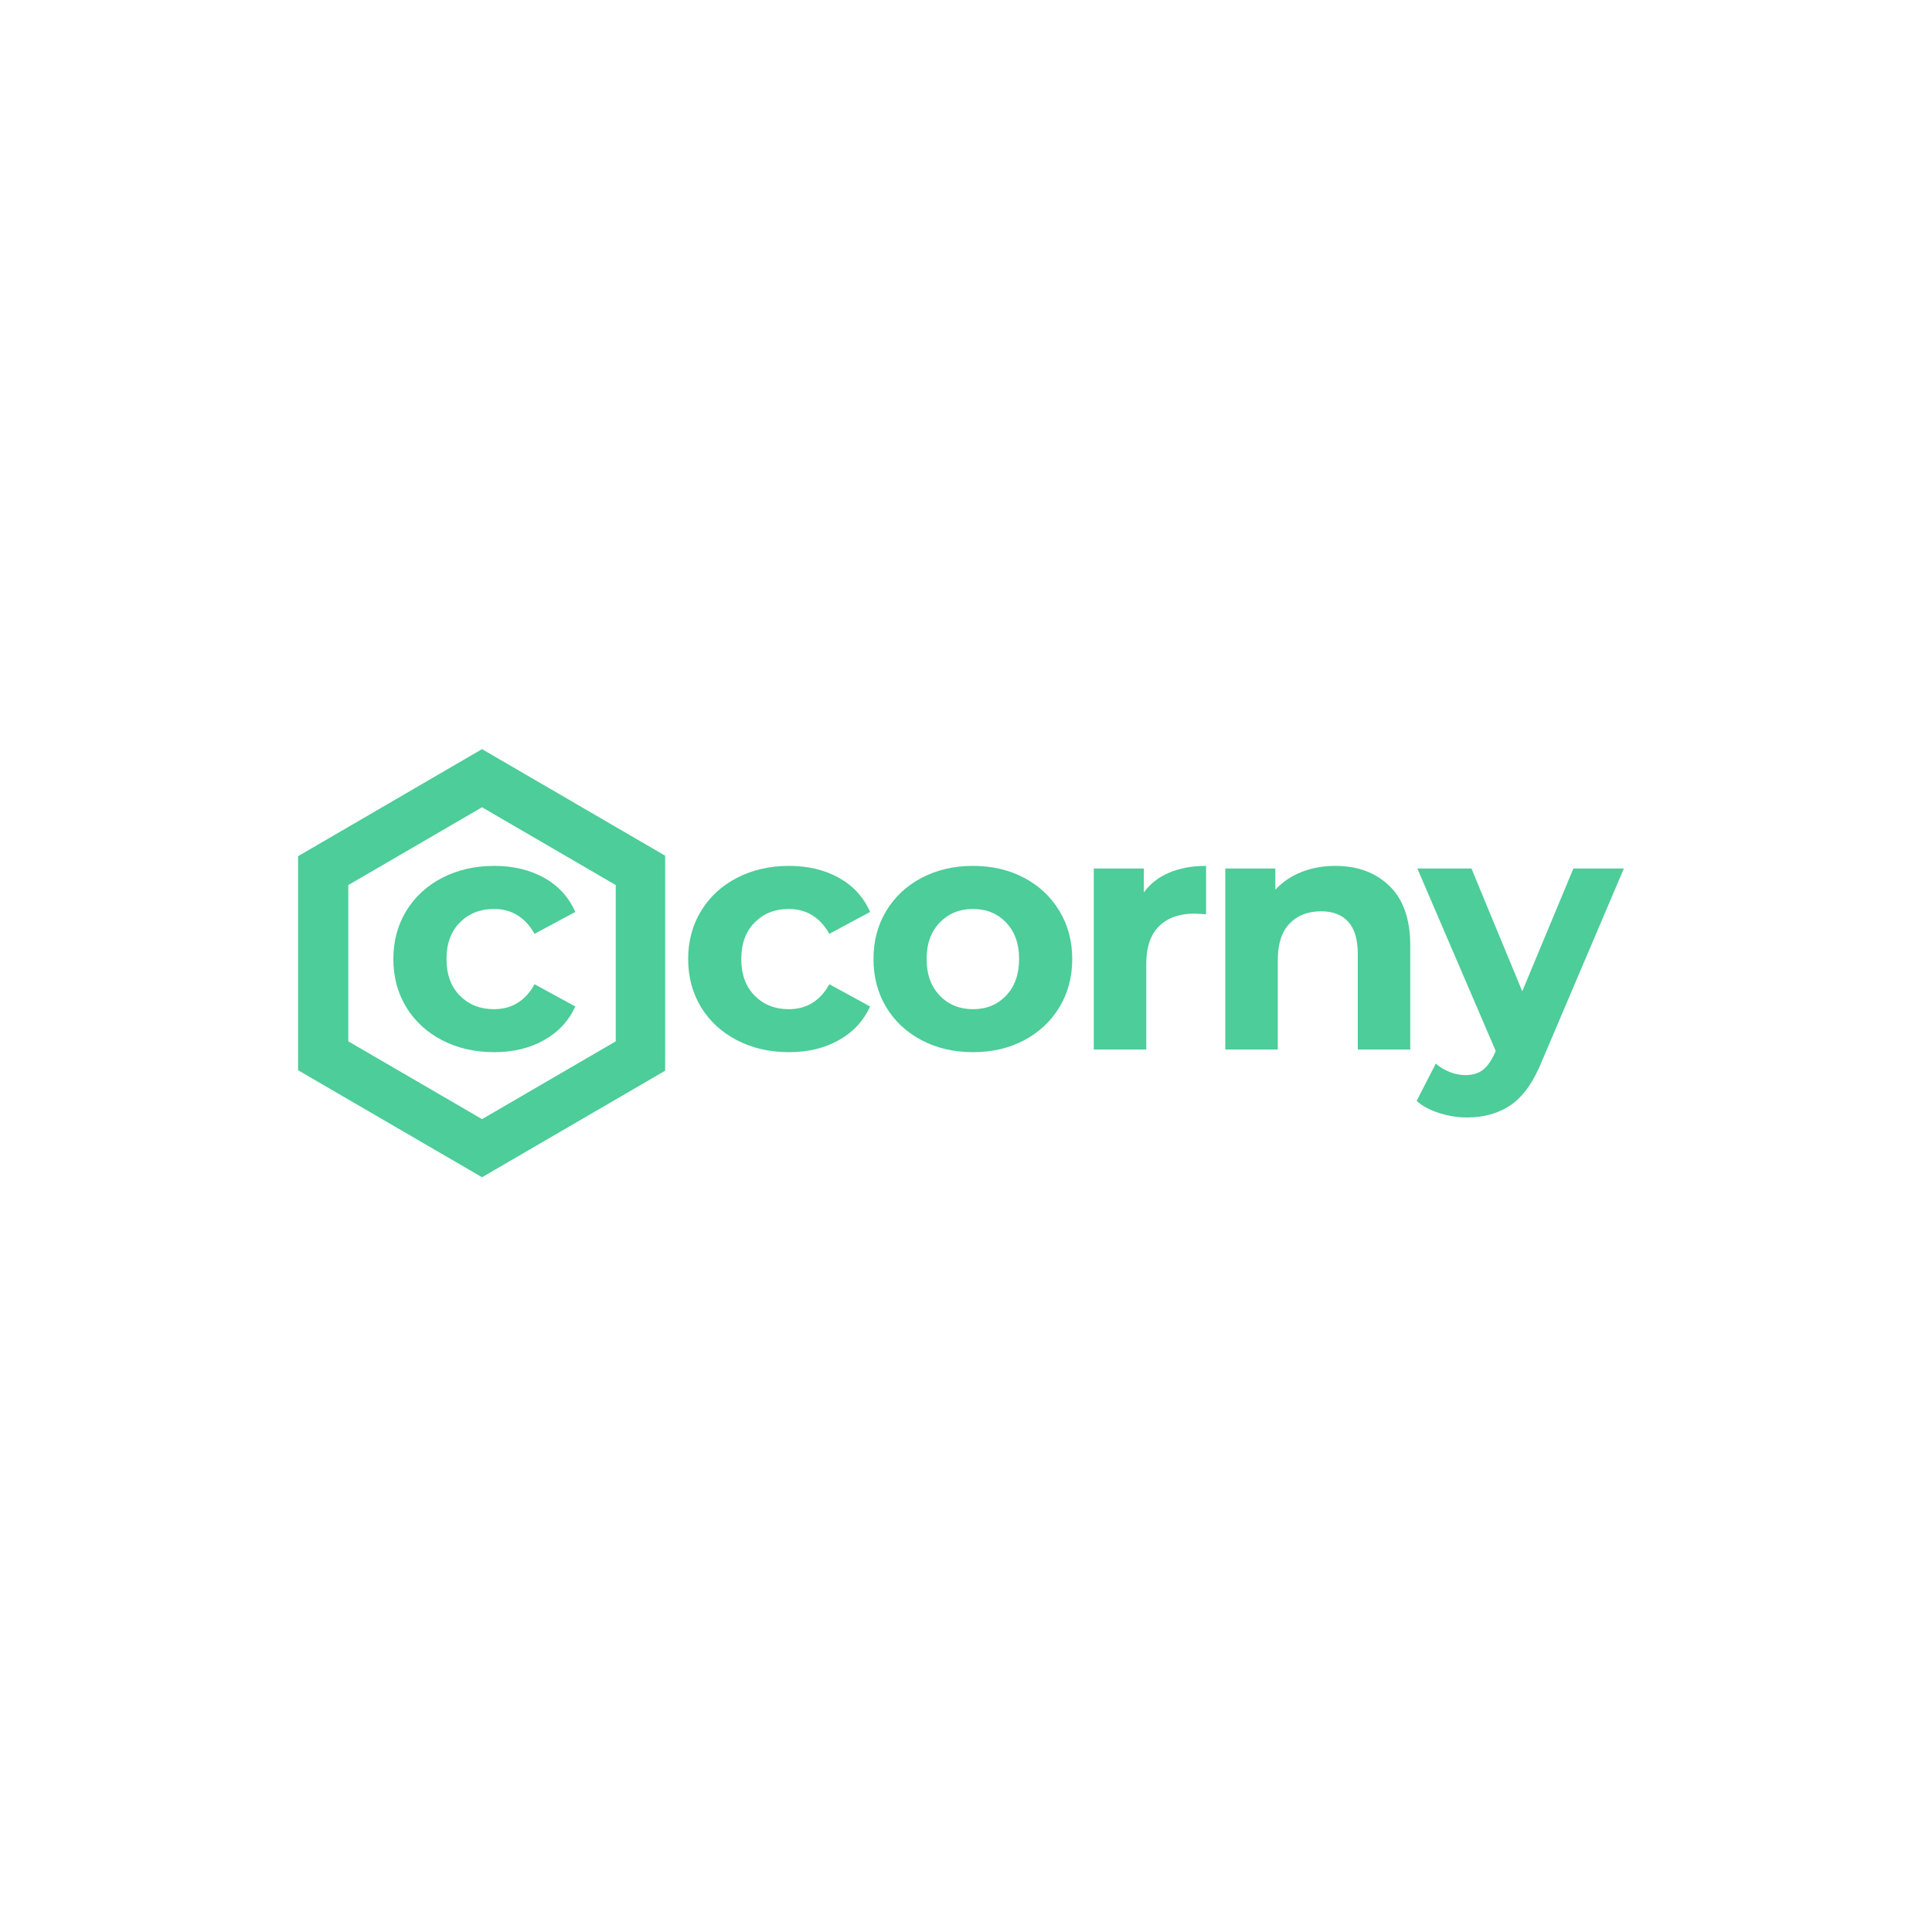 <svg xmlns="http://www.w3.org/2000/svg" xmlns:xlink="http://www.w3.org/1999/xlink" width="500" zoomAndPan="magnify" viewBox="0 0 375 375" height="500" preserveAspectRatio="xMidYMid meet" version="1.0"><defs><g/><clipPath id="86e55e97cd"><path d="M 57.855 145.406 L 129.105 145.406 L 129.105 228.504 L 57.855 228.504 Z M 57.855 145.406 " clip-rule="nonzero"/></clipPath><clipPath id="942012025e"><path d="M 93.562 145.406 L 129.266 166.184 L 129.266 207.73 L 93.562 228.504 L 57.855 207.73 L 57.855 166.184 Z M 93.562 145.406 " clip-rule="nonzero"/></clipPath></defs><g clip-path="url(#86e55e97cd)"><g clip-path="url(#942012025e)"><path stroke-linecap="butt" transform="matrix(0.75, 0, 0, 0.75, 57.855, 145.408)" fill="none" stroke-linejoin="miter" d="M 47.611 -0.002 L 95.215 27.701 L 95.215 83.097 L 47.611 110.795 L 0.001 83.097 L 0.001 27.701 Z M 47.611 -0.002 " stroke="#4ccd99" stroke-width="26" stroke-opacity="1" stroke-miterlimit="4"/></g></g><g fill="#4ccd99" fill-opacity="1"><g transform="translate(74.258, 203.71)"><g><path d="M 21.672 0.516 C 17.93 0.516 14.566 -0.254 11.578 -1.797 C 8.598 -3.336 6.27 -5.477 4.594 -8.219 C 2.926 -10.969 2.094 -14.082 2.094 -17.562 C 2.094 -21.039 2.926 -24.148 4.594 -26.891 C 6.27 -29.641 8.598 -31.785 11.578 -33.328 C 14.566 -34.867 17.93 -35.641 21.672 -35.641 C 25.367 -35.641 28.598 -34.867 31.359 -33.328 C 34.129 -31.785 36.145 -29.578 37.406 -26.703 L 29.5 -22.453 C 27.676 -25.672 25.047 -27.281 21.609 -27.281 C 18.953 -27.281 16.754 -26.41 15.016 -24.672 C 13.273 -22.93 12.406 -20.562 12.406 -17.562 C 12.406 -14.562 13.273 -12.188 15.016 -10.438 C 16.754 -8.695 18.953 -7.828 21.609 -7.828 C 25.086 -7.828 27.719 -9.441 29.5 -12.672 L 37.406 -8.359 C 36.145 -5.566 34.129 -3.391 31.359 -1.828 C 28.598 -0.266 25.367 0.516 21.672 0.516 Z M 21.672 0.516 "/></g></g></g><g fill="#4ccd99" fill-opacity="1"><g transform="translate(131.477, 203.71)"><g><path d="M 21.672 0.516 C 17.93 0.516 14.566 -0.254 11.578 -1.797 C 8.598 -3.336 6.27 -5.477 4.594 -8.219 C 2.926 -10.969 2.094 -14.082 2.094 -17.562 C 2.094 -21.039 2.926 -24.148 4.594 -26.891 C 6.27 -29.641 8.598 -31.785 11.578 -33.328 C 14.566 -34.867 17.93 -35.641 21.672 -35.641 C 25.367 -35.641 28.598 -34.867 31.359 -33.328 C 34.129 -31.785 36.145 -29.578 37.406 -26.703 L 29.5 -22.453 C 27.676 -25.672 25.047 -27.281 21.609 -27.281 C 18.953 -27.281 16.754 -26.41 15.016 -24.672 C 13.273 -22.93 12.406 -20.562 12.406 -17.562 C 12.406 -14.562 13.273 -12.188 15.016 -10.438 C 16.754 -8.695 18.953 -7.828 21.609 -7.828 C 25.086 -7.828 27.719 -9.441 29.5 -12.672 L 37.406 -8.359 C 36.145 -5.566 34.129 -3.391 31.359 -1.828 C 28.598 -0.266 25.367 0.516 21.672 0.516 Z M 21.672 0.516 "/></g></g></g><g fill="#4ccd99" fill-opacity="1"><g transform="translate(167.448, 203.71)"><g><path d="M 21.406 0.516 C 17.707 0.516 14.391 -0.254 11.453 -1.797 C 8.516 -3.336 6.219 -5.477 4.562 -8.219 C 2.914 -10.969 2.094 -14.082 2.094 -17.562 C 2.094 -21.039 2.914 -24.148 4.562 -26.891 C 6.219 -29.641 8.516 -31.785 11.453 -33.328 C 14.391 -34.867 17.707 -35.641 21.406 -35.641 C 25.113 -35.641 28.422 -34.867 31.328 -33.328 C 34.242 -31.785 36.531 -29.641 38.188 -26.891 C 39.844 -24.148 40.672 -21.039 40.672 -17.562 C 40.672 -14.082 39.844 -10.969 38.188 -8.219 C 36.531 -5.477 34.242 -3.336 31.328 -1.797 C 28.422 -0.254 25.113 0.516 21.406 0.516 Z M 21.406 -7.828 C 24.02 -7.828 26.164 -8.707 27.844 -10.469 C 29.52 -12.238 30.359 -14.602 30.359 -17.562 C 30.359 -20.52 29.52 -22.879 27.844 -24.641 C 26.164 -26.398 24.02 -27.281 21.406 -27.281 C 18.801 -27.281 16.648 -26.398 14.953 -24.641 C 13.254 -22.879 12.406 -20.52 12.406 -17.562 C 12.406 -14.602 13.254 -12.238 14.953 -10.469 C 16.648 -8.707 18.801 -7.828 21.406 -7.828 Z M 21.406 -7.828 "/></g></g></g><g fill="#4ccd99" fill-opacity="1"><g transform="translate(207.598, 203.71)"><g><path d="M 14.422 -30.484 C 15.641 -32.18 17.281 -33.461 19.344 -34.328 C 21.414 -35.203 23.801 -35.641 26.5 -35.641 L 26.5 -26.25 C 25.375 -26.332 24.613 -26.375 24.219 -26.375 C 21.301 -26.375 19.016 -25.555 17.359 -23.922 C 15.711 -22.297 14.891 -19.848 14.891 -16.578 L 14.891 0 L 4.703 0 L 4.703 -35.125 L 14.422 -35.125 Z M 14.422 -30.484 "/></g></g></g><g fill="#4ccd99" fill-opacity="1"><g transform="translate(233.124, 203.71)"><g><path d="M 26.047 -35.641 C 30.398 -35.641 33.914 -34.332 36.594 -31.719 C 39.27 -29.113 40.609 -25.242 40.609 -20.109 L 40.609 0 L 30.422 0 L 30.422 -18.547 C 30.422 -21.328 29.812 -23.398 28.594 -24.766 C 27.375 -26.141 25.613 -26.828 23.312 -26.828 C 20.738 -26.828 18.691 -26.031 17.172 -24.438 C 15.648 -22.852 14.891 -20.492 14.891 -17.359 L 14.891 0 L 4.703 0 L 4.703 -35.125 L 14.422 -35.125 L 14.422 -31.016 C 15.773 -32.492 17.453 -33.633 19.453 -34.438 C 21.453 -35.238 23.648 -35.641 26.047 -35.641 Z M 26.047 -35.641 "/></g></g></g><g fill="#4ccd99" fill-opacity="1"><g transform="translate(275.625, 203.71)"><g><path d="M 39.562 -35.125 L 23.703 2.156 C 22.086 6.195 20.094 9.047 17.719 10.703 C 15.352 12.359 12.492 13.188 9.141 13.188 C 7.305 13.188 5.5 12.898 3.719 12.328 C 1.938 11.766 0.477 10.984 -0.656 9.984 L 3.062 2.734 C 3.852 3.43 4.758 3.977 5.781 4.375 C 6.801 4.77 7.812 4.969 8.812 4.969 C 10.207 4.969 11.336 4.629 12.203 3.953 C 13.078 3.273 13.863 2.156 14.562 0.594 L 14.688 0.266 L -0.516 -35.125 L 9.984 -35.125 L 19.844 -11.297 L 29.766 -35.125 Z M 39.562 -35.125 "/></g></g></g></svg>